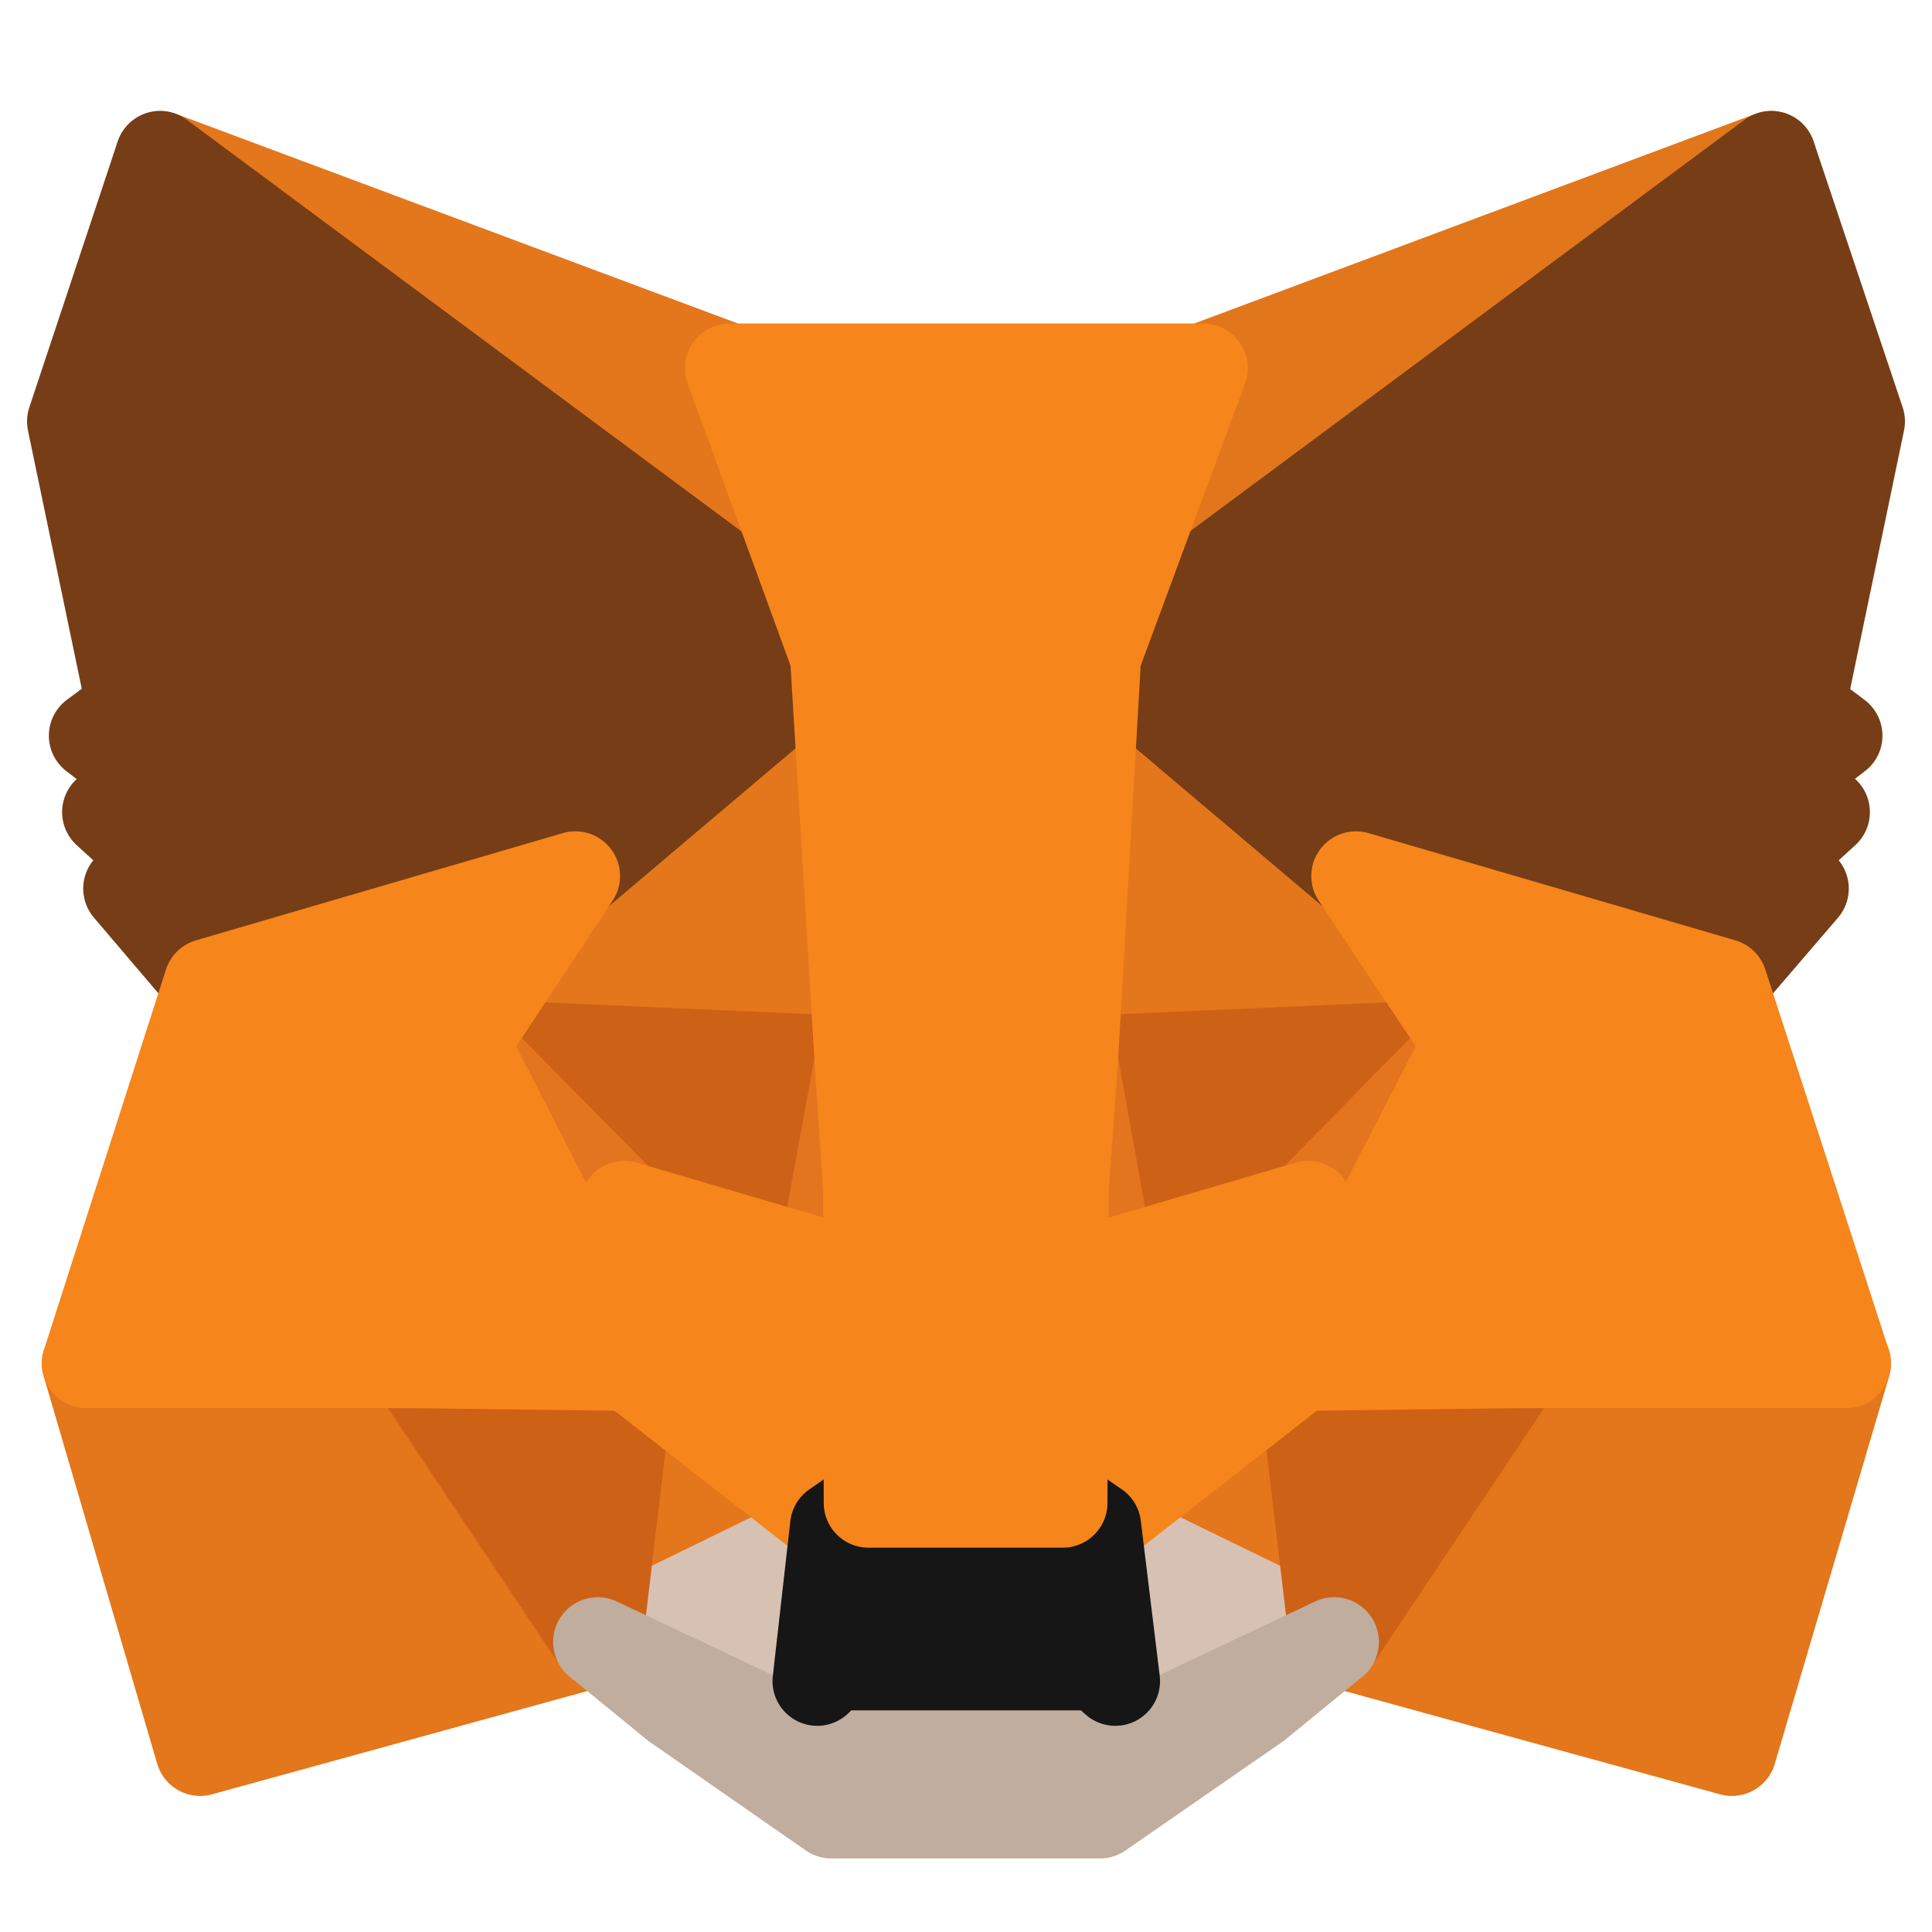 <svg width="14" height="14" viewBox="0 0 14 14" fill="none" xmlns="http://www.w3.org/2000/svg">
<path d="M12.835 1.128L7.778 4.884L8.713 2.668L12.835 1.128Z" fill="#E2761B" stroke="#E2761B" stroke-width="0.648" stroke-linecap="round" stroke-linejoin="round"/>
<path d="M1.161 1.128L6.177 4.919L5.288 2.668L1.161 1.128Z" fill="#E4761B" stroke="#E4761B" stroke-width="0.648" stroke-linecap="round" stroke-linejoin="round"/>
<path d="M11.015 9.834L9.668 11.897L12.55 12.69L13.379 9.88L11.015 9.834Z" fill="#E4761B" stroke="#E4761B" stroke-width="0.648" stroke-linecap="round" stroke-linejoin="round"/>
<path d="M0.627 9.88L1.45 12.69L4.332 11.897L2.985 9.834L0.627 9.88Z" fill="#E4761B" stroke="#E4761B" stroke-width="0.648" stroke-linecap="round" stroke-linejoin="round"/>
<path d="M4.169 6.347L3.366 7.562L6.228 7.689L6.126 4.614L4.169 6.347Z" fill="#E4761B" stroke="#E4761B" stroke-width="0.648" stroke-linecap="round" stroke-linejoin="round"/>
<path d="M9.826 6.348L7.844 4.579L7.778 7.69L10.634 7.562L9.826 6.348Z" fill="#E4761B" stroke="#E4761B" stroke-width="0.648" stroke-linecap="round" stroke-linejoin="round"/>
<path d="M4.332 11.897L6.05 11.059L4.566 9.9L4.332 11.897Z" fill="#E4761B" stroke="#E4761B" stroke-width="0.648" stroke-linecap="round" stroke-linejoin="round"/>
<path d="M7.945 11.059L9.668 11.897L9.429 9.9L7.945 11.059Z" fill="#E4761B" stroke="#E4761B" stroke-width="0.648" stroke-linecap="round" stroke-linejoin="round"/>
<path d="M9.669 11.898L7.946 11.059L8.083 12.182L8.068 12.655L9.669 11.898Z" fill="#D7C1B3" stroke="#D7C1B3" stroke-width="0.648" stroke-linecap="round" stroke-linejoin="round"/>
<path d="M4.332 11.898L5.933 12.655L5.923 12.182L6.05 11.059L4.332 11.898Z" fill="#D7C1B3" stroke="#D7C1B3" stroke-width="0.648" stroke-linecap="round" stroke-linejoin="round"/>
<path d="M5.958 9.158L4.525 8.736L5.536 8.274L5.958 9.158Z" fill="#233447" stroke="#233447" stroke-width="0.648" stroke-linecap="round" stroke-linejoin="round"/>
<path d="M8.037 9.158L8.458 8.274L9.475 8.736L8.037 9.158Z" fill="#233447" stroke="#233447" stroke-width="0.648" stroke-linecap="round" stroke-linejoin="round"/>
<path d="M4.332 11.897L4.576 9.834L2.985 9.88L4.332 11.897Z" fill="#CD6116" stroke="#CD6116" stroke-width="0.648" stroke-linecap="round" stroke-linejoin="round"/>
<path d="M9.424 9.834L9.668 11.897L11.015 9.88L9.424 9.834Z" fill="#CD6116" stroke="#CD6116" stroke-width="0.648" stroke-linecap="round" stroke-linejoin="round"/>
<path d="M10.634 7.562L7.777 7.689L8.042 9.158L8.463 8.274L9.48 8.736L10.634 7.562Z" fill="#CD6116" stroke="#CD6116" stroke-width="0.648" stroke-linecap="round" stroke-linejoin="round"/>
<path d="M4.525 8.736L5.541 8.274L5.958 9.158L6.228 7.689L3.366 7.562L4.525 8.736Z" fill="#CD6116" stroke="#CD6116" stroke-width="0.648" stroke-linecap="round" stroke-linejoin="round"/>
<path d="M3.366 7.562L4.566 9.9L4.525 8.736L3.366 7.562Z" fill="#E4751F" stroke="#E4751F" stroke-width="0.648" stroke-linecap="round" stroke-linejoin="round"/>
<path d="M9.48 8.736L9.429 9.9L10.634 7.562L9.48 8.736Z" fill="#E4751F" stroke="#E4751F" stroke-width="0.648" stroke-linecap="round" stroke-linejoin="round"/>
<path d="M6.227 7.689L5.958 9.158L6.293 10.891L6.37 8.609L6.227 7.689Z" fill="#E4751F" stroke="#E4751F" stroke-width="0.648" stroke-linecap="round" stroke-linejoin="round"/>
<path d="M7.778 7.689L7.641 8.604L7.702 10.891L8.042 9.158L7.778 7.689Z" fill="#E4751F" stroke="#E4751F" stroke-width="0.648" stroke-linecap="round" stroke-linejoin="round"/>
<path d="M8.042 9.158L7.701 10.891L7.945 11.059L9.429 9.9L9.48 8.736L8.042 9.158Z" fill="#F6851B" stroke="#F6851B" stroke-width="0.648" stroke-linecap="round" stroke-linejoin="round"/>
<path d="M4.525 8.736L4.566 9.9L6.05 11.059L6.294 10.891L5.958 9.158L4.525 8.736Z" fill="#F6851B" stroke="#F6851B" stroke-width="0.648" stroke-linecap="round" stroke-linejoin="round"/>
<path d="M8.068 12.655L8.083 12.182L7.956 12.07H6.04L5.923 12.182L5.933 12.655L4.332 11.898L4.891 12.355L6.024 13.143H7.971L9.109 12.355L9.668 11.898L8.068 12.655Z" fill="#C0AD9E" stroke="#C0AD9E" stroke-width="0.648" stroke-linecap="round" stroke-linejoin="round"/>
<path d="M7.945 11.059L7.701 10.891H6.293L6.049 11.059L5.922 12.182L6.039 12.07H7.955L8.082 12.182L7.945 11.059Z" fill="#161616" stroke="#161616" stroke-width="0.648" stroke-linecap="round" stroke-linejoin="round"/>
<path d="M13.048 5.128L13.48 3.054L12.835 1.128L7.945 4.757L9.826 6.348L12.484 7.125L13.073 6.439L12.819 6.256L13.226 5.885L12.911 5.641L13.317 5.331L13.048 5.128Z" fill="#763D16" stroke="#763D16" stroke-width="0.648" stroke-linecap="round" stroke-linejoin="round"/>
<path d="M0.52 3.054L0.952 5.128L0.678 5.331L1.084 5.641L0.774 5.885L1.181 6.256L0.927 6.439L1.511 7.125L4.169 6.348L6.05 4.757L1.16 1.128L0.52 3.054Z" fill="#763D16" stroke="#763D16" stroke-width="0.648" stroke-linecap="round" stroke-linejoin="round"/>
<path d="M12.484 7.125L9.826 6.348L10.634 7.562L9.429 9.9L11.015 9.88H13.378L12.484 7.125Z" fill="#F6851B" stroke="#F6851B" stroke-width="0.648" stroke-linecap="round" stroke-linejoin="round"/>
<path d="M4.169 6.348L1.511 7.125L0.627 9.88H2.985L4.566 9.9L3.366 7.562L4.169 6.348Z" fill="#F6851B" stroke="#F6851B" stroke-width="0.648" stroke-linecap="round" stroke-linejoin="round"/>
<path d="M7.777 7.689L7.945 4.757L8.718 2.668H5.287L6.049 4.757L6.227 7.689L6.288 8.614L6.293 10.891H7.701L7.711 8.614L7.777 7.689Z" fill="#F6851B" stroke="#F6851B" stroke-width="0.648" stroke-linecap="round" stroke-linejoin="round"/>
</svg>
